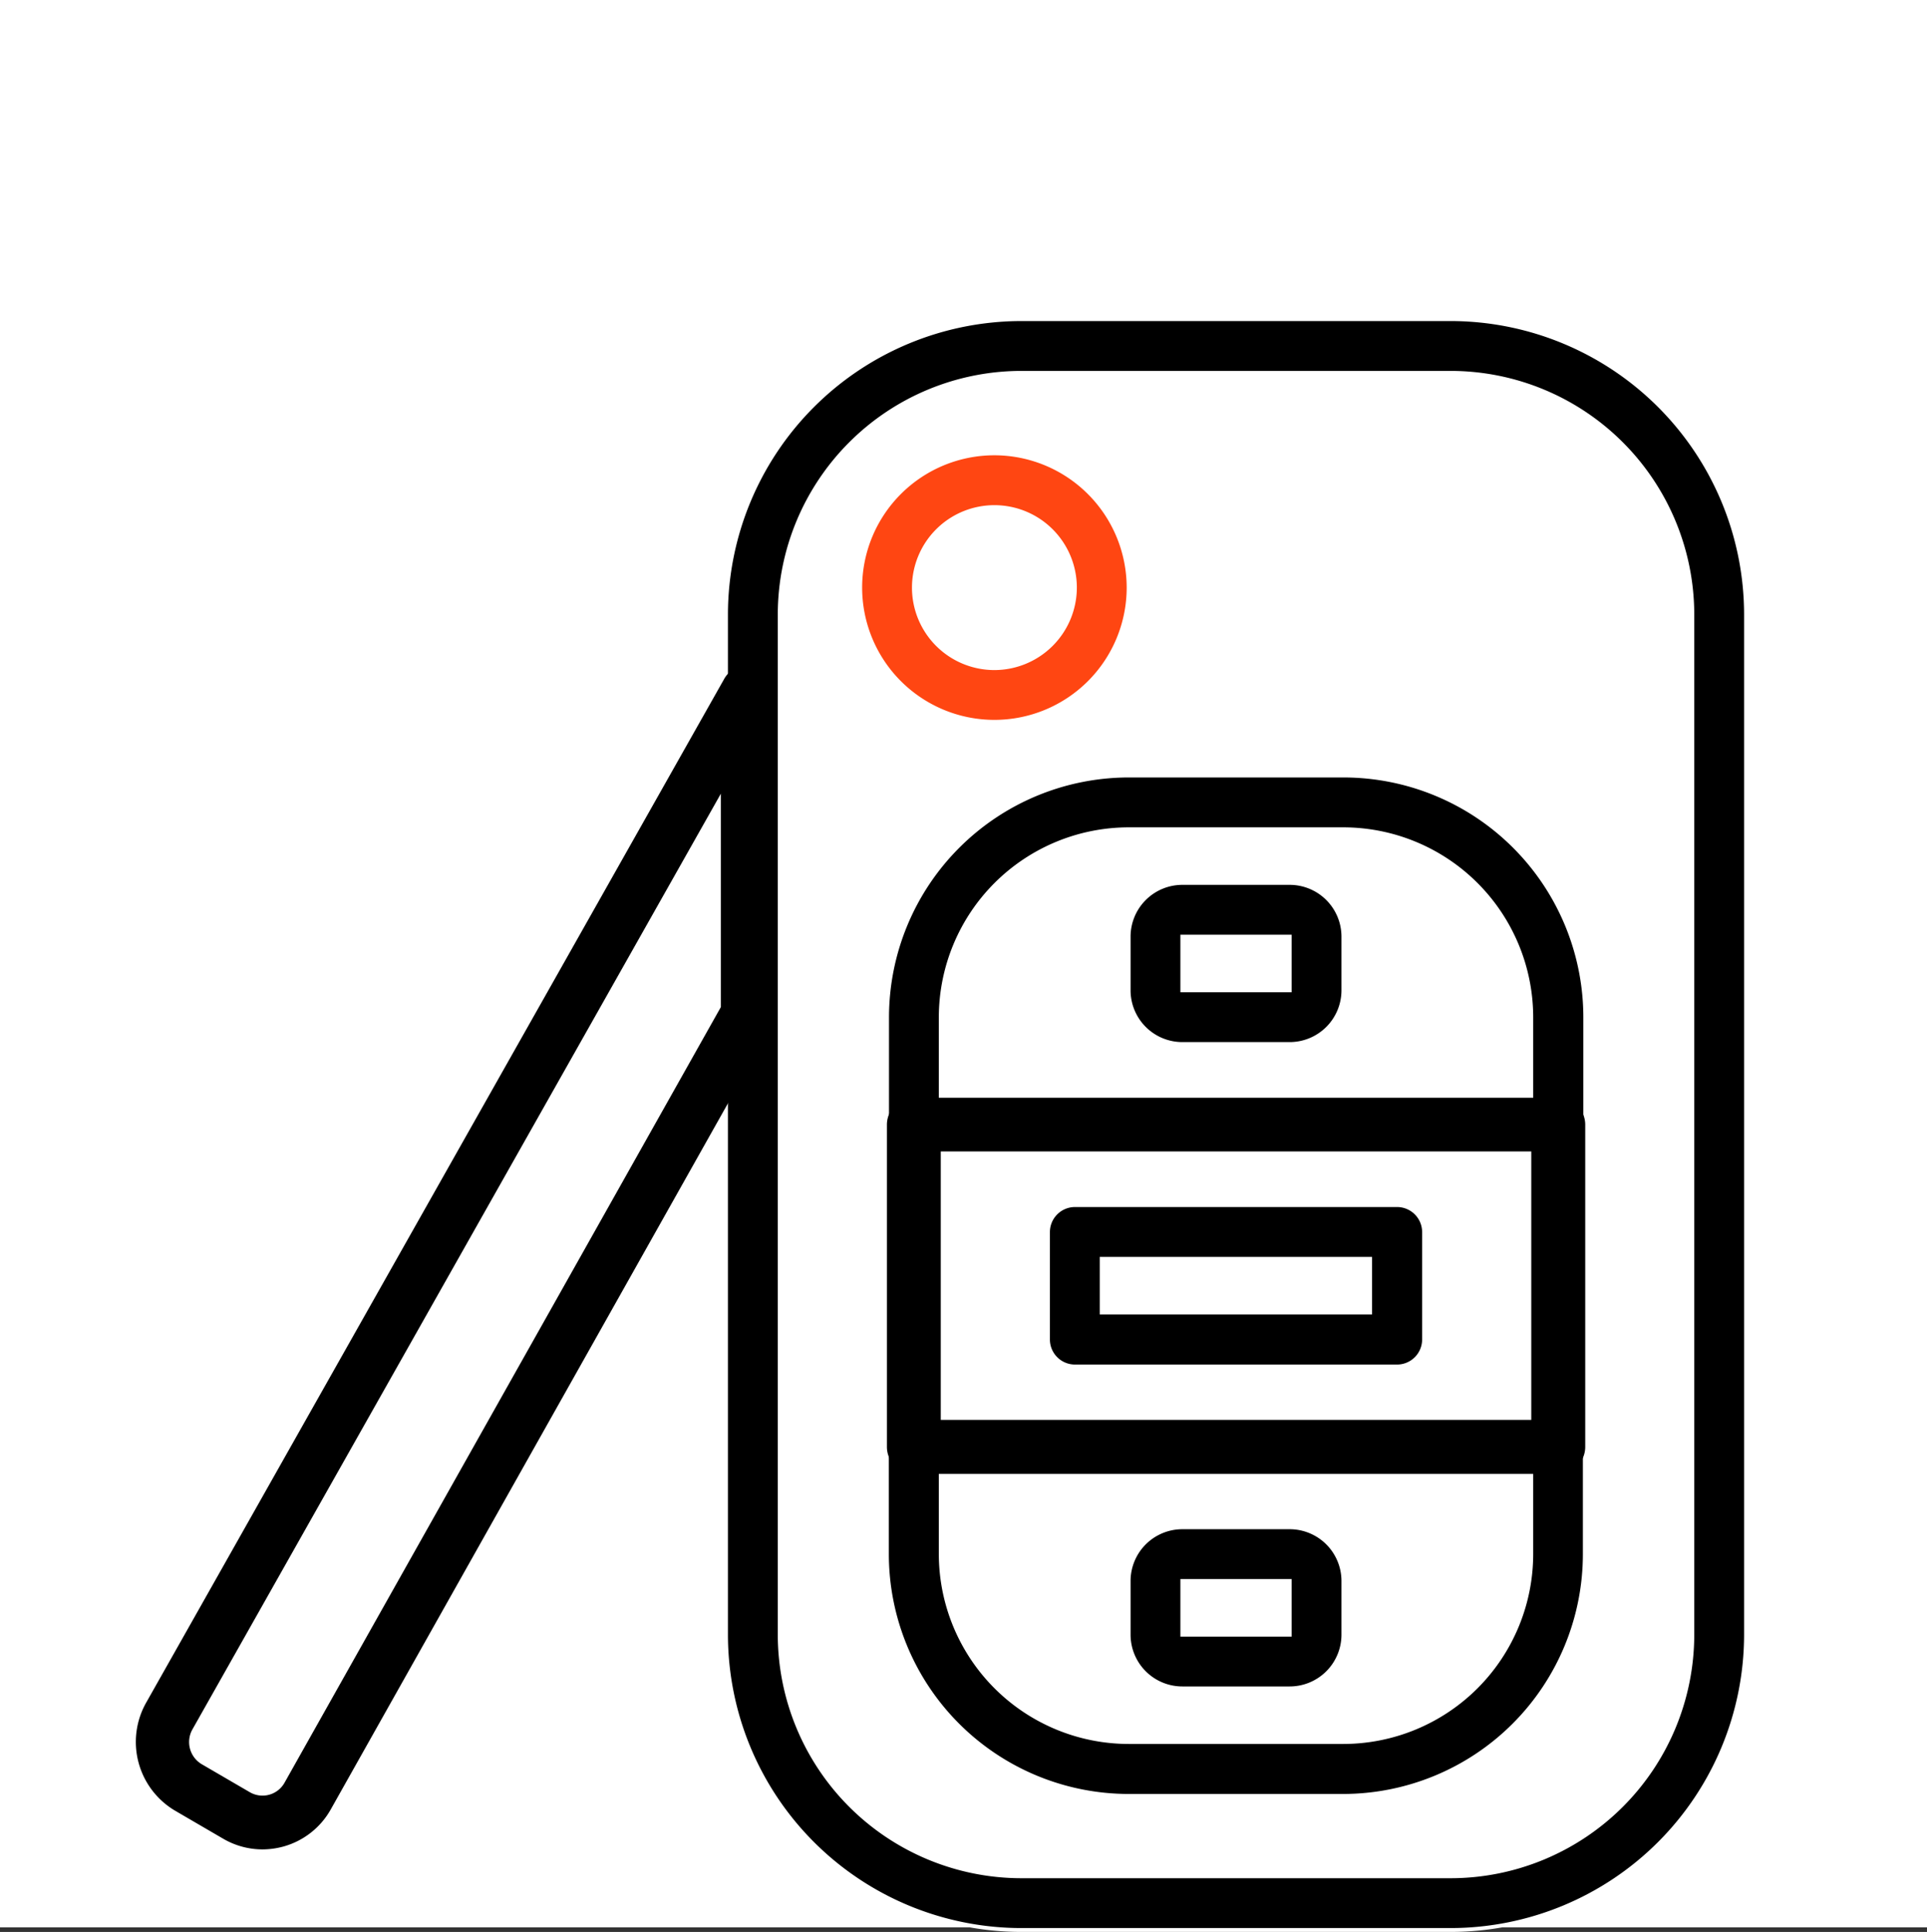 <svg xmlns="http://www.w3.org/2000/svg" width="50" height="50.119" viewBox="0 0 50 50.119">
  <rect x="0" y="0" width="50" height="50.119" fill="#333333" stroke="none"/>
  <g id="Group_6295" data-name="Group 6295" transform="translate(9785 3472)">
    <path id="Path_7254" data-name="Path 7254" d="M0,0H50V50H0Z" transform="translate(-9785 -3472)" fill="#fff"/>
    <g id="car-key" transform="translate(-9781.526 -3463.721)">
      <g id="Group_5639" data-name="Group 5639" transform="translate(15.364)">
        <g id="Group_5638" data-name="Group 5638">
          <path id="Path_6861" data-name="Path 6861" d="M206.489,0H195.345a7.67,7.67,0,0,0-7.661,7.661V34.128a7.67,7.67,0,0,0,7.661,7.661h11.144a7.671,7.671,0,0,0,7.661-7.661V7.661A7.67,7.67,0,0,0,206.489,0Zm6.268,34.128a6.276,6.276,0,0,1-6.268,6.268H195.345a6.276,6.276,0,0,1-6.268-6.268V7.661a6.276,6.276,0,0,1,6.268-6.268h11.144a6.276,6.276,0,0,1,6.268,6.268Z" transform="translate(-187.684)" stroke="#fff" stroke-width="0.1"/>
        </g>
      </g>
      <g id="Group_5641" data-name="Group 5641" transform="translate(18.846 3.482)">
        <g id="Group_5640" data-name="Group 5640">
          <path id="Path_6862" data-name="Path 6862" d="M233.833,42.667a3.482,3.482,0,1,0,3.482,3.482A3.486,3.486,0,0,0,233.833,42.667Zm0,5.572a2.089,2.089,0,1,1,2.089-2.089A2.092,2.092,0,0,1,233.833,48.239Z" transform="translate(-230.351 -42.667)" fill="#ff4612" stroke="#fff" stroke-width="0.1"/>
        </g>
      </g>
      <g id="Group_5643" data-name="Group 5643" transform="translate(19.543 11.84)">
        <g id="Group_5642" data-name="Group 5642">
          <path id="Path_6863" data-name="Path 6863" d="M250.724,145.067h-5.572a6.276,6.276,0,0,0-6.268,6.268v2.786a.7.7,0,0,0,.7.7H256.3a.7.7,0,0,0,.7-.7v-2.786A6.276,6.276,0,0,0,250.724,145.067Zm4.875,8.358H240.277v-2.089a4.881,4.881,0,0,1,4.875-4.875h5.572a4.881,4.881,0,0,1,4.875,4.875Z" transform="translate(-238.884 -145.067)" stroke="#fff" stroke-width="0.1"/>
        </g>
      </g>
      <g id="Group_5645" data-name="Group 5645" transform="translate(19.543 28.556)">
        <g id="Group_5644" data-name="Group 5644">
          <path id="Path_6864" data-name="Path 6864" d="M256.3,349.867H239.581a.7.7,0,0,0-.7.7v2.786a6.276,6.276,0,0,0,6.268,6.268h5.572a6.276,6.276,0,0,0,6.268-6.268v-2.786A.7.7,0,0,0,256.3,349.867Zm-.7,3.482a4.881,4.881,0,0,1-4.875,4.875h-5.572a4.881,4.881,0,0,1-4.875-4.875V351.26H255.6Z" transform="translate(-238.885 -349.867)" stroke="#fff" stroke-width="0.1"/>
        </g>
      </g>
      <g id="Group_5647" data-name="Group 5647" transform="translate(19.543 20.198)">
        <g id="Group_5646" data-name="Group 5646">
          <path id="Path_6865" data-name="Path 6865" d="M256.3,247.467H239.581a.7.7,0,0,0-.7.7v8.358a.7.7,0,0,0,.7.7H256.3a.7.7,0,0,0,.7-.7v-8.358A.7.7,0,0,0,256.3,247.467Zm-.7,8.358H240.278V248.86H255.6Z" transform="translate(-238.885 -247.467)"/>
        </g>
      </g>
      <g id="Group_5649" data-name="Group 5649" transform="translate(23.722 22.984)">
        <g id="Group_5648" data-name="Group 5648">
          <path id="Path_6866" data-name="Path 6866" d="M299.139,281.6h-8.358a.7.7,0,0,0-.7.7v2.786a.7.7,0,0,0,.7.7h8.358a.7.7,0,0,0,.7-.7V282.3A.7.7,0,0,0,299.139,281.6Zm-.7,2.786h-6.965v-1.393h6.965Z" transform="translate(-290.085 -281.6)" stroke="#fff" stroke-width="0.1"/>
        </g>
      </g>
      <g id="Group_5651" data-name="Group 5651" transform="translate(25.811 14.626)">
        <g id="Group_5650" data-name="Group 5650">
          <path id="Path_6867" data-name="Path 6867" d="M319.863,179.2h-2.786a1.394,1.394,0,0,0-1.393,1.393v1.393a1.394,1.394,0,0,0,1.393,1.393h2.786a1.394,1.394,0,0,0,1.393-1.393v-1.393A1.394,1.394,0,0,0,319.863,179.2Zm-2.786,2.786v-1.393h2.786v1.393Z" transform="translate(-315.684 -179.2)" stroke="#fff" stroke-width="0.1"/>
        </g>
      </g>
      <g id="Group_5653" data-name="Group 5653" transform="translate(25.811 31.342)">
        <g id="Group_5652" data-name="Group 5652">
          <path id="Path_6868" data-name="Path 6868" d="M319.863,384h-2.786a1.394,1.394,0,0,0-1.393,1.393v1.393a1.394,1.394,0,0,0,1.393,1.393h2.786a1.394,1.394,0,0,0,1.393-1.393v-1.393A1.394,1.394,0,0,0,319.863,384Zm-2.786,2.786v-1.393h2.786v1.393Z" transform="translate(-315.684 -384)" stroke="#fff" stroke-width="0.1"/>
        </g>
      </g>
      <g id="Group_5655" data-name="Group 5655" transform="translate(0.049 8.981)">
        <g id="Group_5654" data-name="Group 5654">
          <path id="Path_6869" data-name="Path 6869" d="M16.094,110.057a.686.686,0,0,0-.777.329l-15,26.561a2.072,2.072,0,0,0,.752,2.8l1.248.727a2.022,2.022,0,0,0,1.017.277,2.078,2.078,0,0,0,.538-.072,2.031,2.031,0,0,0,1.239-.97l11.408-20.276a.707.707,0,0,0,.09-.344v-8.358A.7.7,0,0,0,16.094,110.057Zm-.867,8.848L3.909,139.021a.655.655,0,0,1-.9.247l-1.249-.727a.669.669,0,0,1-.243-.9l13.713-24.277V118.9Z" transform="translate(-0.049 -110.034)"/>
        </g>
      </g>
    </g>
  </g>
</svg>
